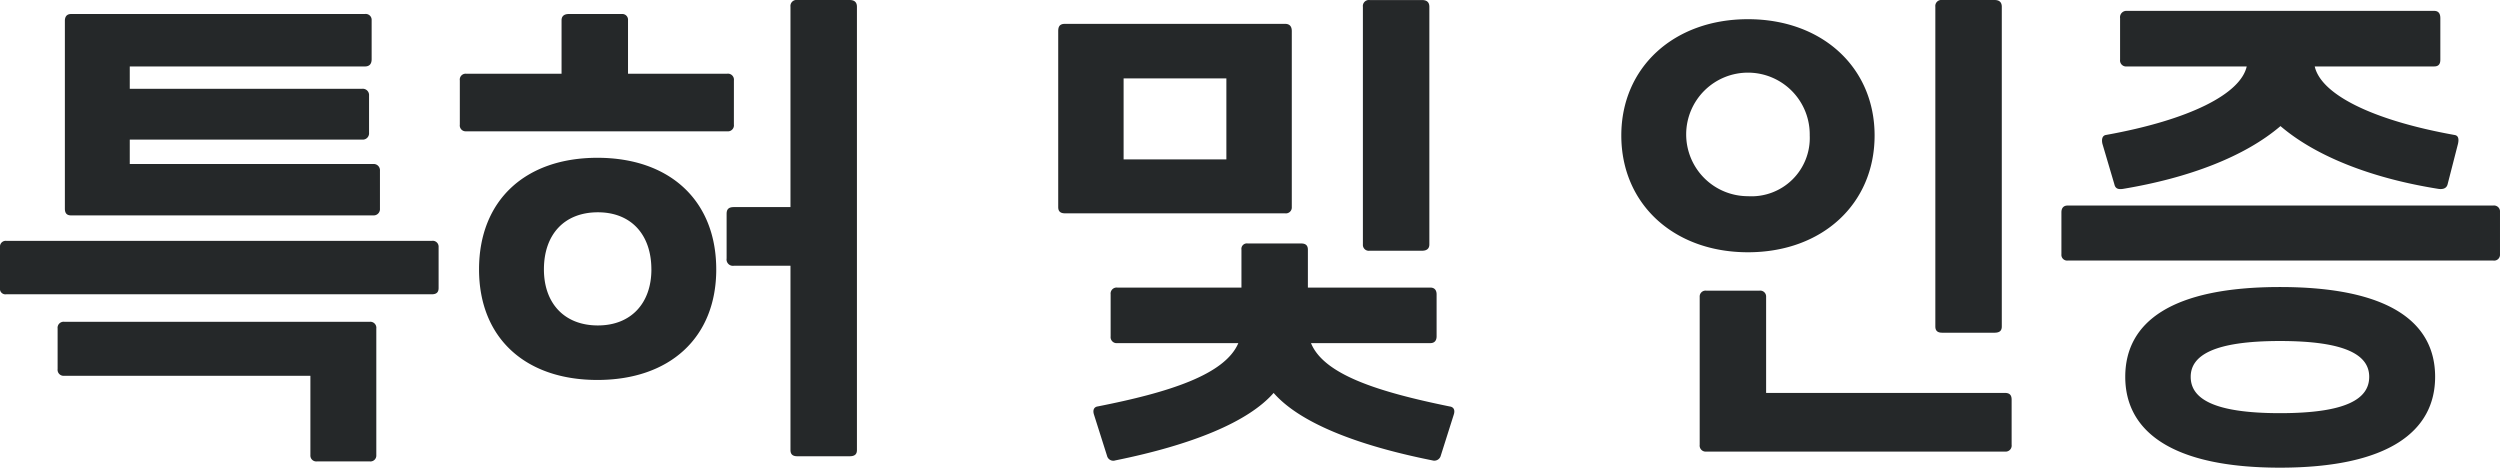 <svg xmlns="http://www.w3.org/2000/svg" width="274.496" height="51.349" viewBox="0 0 274.496 51.349">
  <g id="그룹_81" data-name="그룹 81" transform="translate(-10511.977 -473.34)">
    <g id="그룹_80" data-name="그룹 80">
      <g id="그룹_79" data-name="그룹 79">
        <path id="패스_82" data-name="패스 82" d="M10559.394,499.784a.647.647,0,0,1,.741.684v4.5c0,.456-.228.684-.741.684h-46.732a.6.6,0,0,1-.685-.684v-4.5a.629.629,0,0,1,.685-.684Zm-6.839,8.89a.662.662,0,0,1,.74.742v13.9a.646.646,0,0,1-.74.684h-5.757a.647.647,0,0,1-.74-.684V514.6h-27.015a.663.663,0,0,1-.74-.741v-4.445a.663.663,0,0,1,.74-.742Zm-32.77-11.683c-.513,0-.685-.285-.685-.741V475.619c0-.4.172-.741.685-.741h32.256a.648.648,0,0,1,.742.685v4.274c0,.513-.229.8-.742.8h-25.816v2.45h25.532a.689.689,0,0,1,.741.741v4.1a.688.688,0,0,1-.741.74h-25.532v2.679h26.729a.689.689,0,0,1,.741.741v4.16a.689.689,0,0,1-.741.741Z" fill="#252829"/>
        <path id="패스_83" data-name="패스 83" d="M10592.557,487.018a.661.661,0,0,1-.74.74h-28.667a.646.646,0,0,1-.685-.74v-4.845a.646.646,0,0,1,.685-.74h10.485v-5.87c0-.4.229-.685.8-.685h5.814a.629.629,0,0,1,.683.685v5.87h10.887a.661.661,0,0,1,.74.74Zm-1.937,15.9c0,7.523-5.129,12.14-13.051,12.14s-12.994-4.617-12.994-12.14c0-7.58,5.072-12.253,12.994-12.253S10590.619,495.338,10590.619,502.918Zm-7.123,0c0-3.818-2.224-6.269-5.871-6.269-3.705,0-5.927,2.451-5.927,6.269,0,3.7,2.222,6.155,5.927,6.155C10581.272,509.073,10583.5,506.623,10583.5,502.918Zm21.77-29.578c.569,0,.8.285.8.741v48.67c0,.457-.229.684-.8.684h-5.756c-.513,0-.741-.227-.741-.684V502.52h-6.212a.7.7,0,0,1-.8-.8v-4.9c0-.513.229-.741.8-.741h6.212v-22a.663.663,0,0,1,.741-.741Z" fill="#252829"/>
        <path id="패스_84" data-name="패스 84" d="M10653.814,496.079a.648.648,0,0,1-.741.684h-24.164c-.571,0-.742-.285-.742-.684v-19.32c0-.513.171-.8.742-.8h24.164c.512,0,.741.285.741.8Zm17.78,22.8-1.425,4.5a.732.732,0,0,1-.912.513c-8.549-1.709-14.646-4.217-17.438-7.409-2.793,3.192-8.947,5.7-17.384,7.409a.707.707,0,0,1-.91-.513l-1.426-4.5c-.171-.513,0-.855.4-.912,7.807-1.539,13.962-3.476,15.445-6.953h-13.279a.663.663,0,0,1-.742-.741v-4.616a.663.663,0,0,1,.742-.741h13.621v-4.161a.6.6,0,0,1,.683-.683h5.87c.513,0,.742.228.742.683v4.161h13.45c.455,0,.683.285.683.741v4.616c0,.456-.228.741-.683.741h-13.109c1.425,3.477,7.41,5.357,15.217,6.953C10671.595,518.021,10671.766,518.363,10671.595,518.876Zm-24.963-28.04v-8.891h-11.284v8.891Zm15.73,10.031a.646.646,0,0,1-.74-.684v-26.1a.662.662,0,0,1,.74-.741h5.757c.569,0,.8.285.8.741v26.1c0,.4-.228.684-.8.684Z" fill="#252829"/>
        <path id="패스_85" data-name="패스 85" d="M10689.994,488.214c0-7.465,5.756-12.766,13.906-12.766s13.905,5.3,13.905,12.766c0,7.523-5.757,12.824-13.905,12.824S10689.994,495.737,10689.994,488.214Zm20.688,0a6.783,6.783,0,1,0-6.781,6.668A6.4,6.4,0,0,0,10710.682,488.214Zm-11.342,34.708a.662.662,0,0,1-.74-.74V505.939a.647.647,0,0,1,.74-.684h5.814a.647.647,0,0,1,.74.684v10.543h26.217c.513,0,.74.228.74.741v4.959a.662.662,0,0,1-.74.74Zm25.875-13.051c-.513,0-.741-.228-.741-.683V474.081a.663.663,0,0,1,.741-.741h5.756c.57,0,.8.285.8.741v35.107c0,.455-.228.683-.8.683Z" fill="#252829"/>
        <path id="패스_86" data-name="패스 86" d="M10785.733,495.908a.661.661,0,0,1,.739.741v4.617a.645.645,0,0,1-.739.683H10739a.627.627,0,0,1-.683-.683v-4.617c0-.456.227-.741.683-.741Zm-42.915-6.782c-.114-.513,0-.912.4-.969,9.176-1.652,14.761-4.5,15.445-7.522H10745.5a.663.663,0,0,1-.742-.741v-4.56a.7.7,0,0,1,.742-.8h33.739c.513,0,.683.341.683.8v4.56c0,.456-.17.741-.683.741h-13.109c.685,3.02,6.156,5.87,15.331,7.522.457.057.513.456.4.969l-1.141,4.446c-.114.456-.512.57-.968.512-7.239-1.139-13.451-3.533-17.383-6.9-3.933,3.363-10.087,5.7-17.325,6.9-.457.058-.8,0-.913-.512Zm36.531,25.589c0,5.985-5.13,9.974-17.041,9.974-11.854,0-16.982-3.989-16.982-9.974,0-6.041,5.129-9.859,16.982-9.859C10774.22,504.856,10779.35,508.674,10779.35,514.715Zm-7.237,0c0-2.336-2.451-3.932-9.8-3.932-7.295,0-9.8,1.6-9.8,3.932,0,2.394,2.508,3.99,9.8,3.99C10769.661,518.705,10772.112,517.109,10772.112,514.715Z" fill="#252829"/>
      </g>
    </g>
  </g>
</svg>
